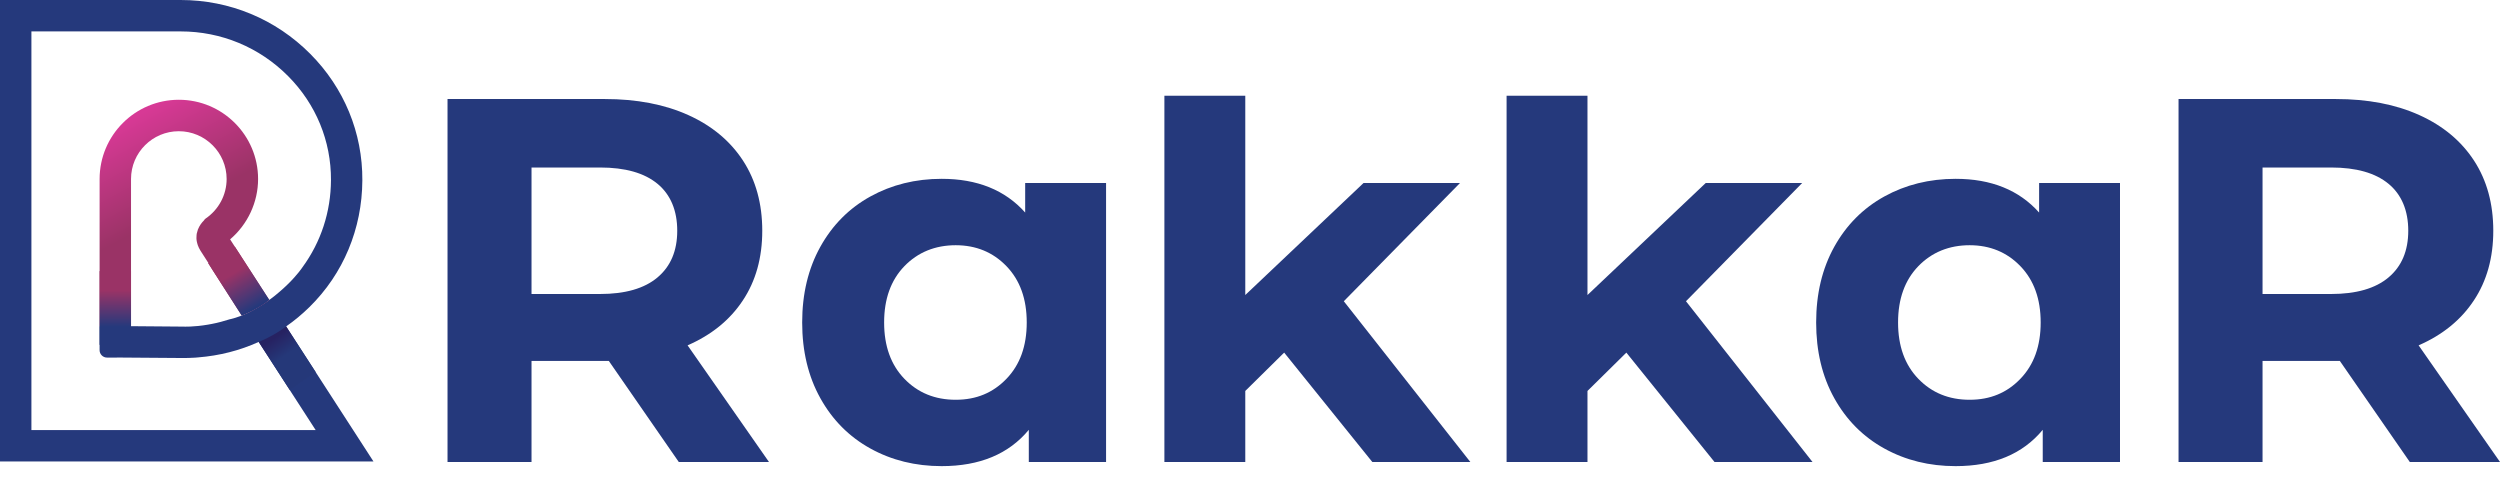 <svg width="115" height="22" viewBox="0 0 115 22" fill="none" xmlns="http://www.w3.org/2000/svg">
<path d="M31.225 21.253L28.005 16.602H24.45V21.253H20.586V4.555H27.813C29.293 4.555 30.576 4.802 31.665 5.295C32.754 5.788 33.592 6.488 34.182 7.394C34.77 8.299 35.064 9.374 35.064 10.614C35.064 11.854 34.767 12.924 34.169 13.822C33.574 14.721 32.726 15.408 31.629 15.886L35.374 21.253H31.223H31.225ZM30.246 8.456C29.641 7.955 28.759 7.705 27.599 7.705H24.45V13.524H27.599C28.759 13.524 29.641 13.271 30.246 12.761C30.851 12.252 31.153 11.536 31.153 10.614C31.153 9.691 30.851 8.956 30.246 8.455V8.456Z" fill="#25397C"/>
<path d="M110.852 21.253L107.632 16.602H104.077V21.253H100.213V4.555H107.44C108.92 4.555 110.203 4.802 111.292 5.295C112.381 5.788 113.219 6.488 113.809 7.394C114.397 8.299 114.691 9.374 114.691 10.614C114.691 11.854 114.394 12.924 113.796 13.822C113.201 14.721 112.353 15.408 111.256 15.886L115.001 21.253H110.85H110.852ZM109.873 8.456C109.268 7.955 108.386 7.705 107.226 7.705H104.077V13.524H107.226C108.386 13.524 109.268 13.271 109.873 12.761C110.478 12.252 110.78 11.536 110.78 10.614C110.78 9.691 110.478 8.956 109.873 8.455V8.456Z" fill="#25397C"/>
<path d="M50.879 8.419V21.251H47.325V19.772C46.402 20.886 45.067 21.442 43.317 21.442C42.109 21.442 41.015 21.172 40.038 20.631C39.06 20.091 38.293 19.319 37.736 18.317C37.179 17.316 36.9 16.155 36.9 14.834C36.9 13.514 37.179 12.353 37.736 11.351C38.293 10.35 39.06 9.578 40.038 9.038C41.017 8.498 42.109 8.226 43.317 8.226C44.955 8.226 46.236 8.743 47.158 9.777V8.417H50.879V8.419ZM46.299 17.423C46.92 16.779 47.23 15.917 47.23 14.834C47.23 13.752 46.92 12.89 46.299 12.246C45.679 11.602 44.899 11.28 43.961 11.28C43.023 11.28 42.221 11.602 41.6 12.246C40.979 12.89 40.67 13.752 40.67 14.834C40.67 15.917 40.979 16.779 41.6 17.423C42.221 18.067 43.008 18.389 43.961 18.389C44.915 18.389 45.679 18.067 46.299 17.423Z" fill="#25397C"/>
<path d="M59.072 16.219L57.283 17.984V21.253H53.562V4.405H57.283V13.571L62.722 8.419H67.159L61.815 13.857L67.635 21.251H63.126L59.071 16.219H59.072Z" fill="#25397C"/>
<path d="M74.813 16.219L73.024 17.984V21.253H69.303V4.405H73.024V13.571L78.462 8.419H82.899L77.555 13.857L83.375 21.251H78.867L74.811 16.219H74.813Z" fill="#25397C"/>
<path d="M97.52 8.419V21.251H93.966V19.772C93.043 20.886 91.708 21.442 89.958 21.442C88.75 21.442 87.656 21.172 86.679 20.631C85.701 20.091 84.934 19.319 84.377 18.317C83.82 17.316 83.543 16.155 83.543 14.834C83.543 13.514 83.821 12.353 84.377 11.351C84.934 10.35 85.701 9.578 86.679 9.038C87.658 8.498 88.75 8.226 89.958 8.226C91.596 8.226 92.877 8.743 93.799 9.777V8.417H97.52V8.419ZM92.94 17.423C93.561 16.779 93.871 15.917 93.871 14.834C93.871 13.752 93.561 12.89 92.94 12.246C92.32 11.602 91.54 11.28 90.602 11.28C89.664 11.28 88.862 11.602 88.241 12.246C87.62 12.89 87.311 13.752 87.311 14.834C87.311 15.917 87.62 16.779 88.241 17.423C88.862 18.067 89.649 18.389 90.602 18.389C91.556 18.389 92.32 18.067 92.94 17.423Z" fill="#25397C"/>
<path d="M13.161 15.016C13.535 14.757 13.893 14.459 14.228 14.131C15.791 12.599 16.657 10.527 16.668 8.296C16.681 6.109 15.83 4.045 14.274 2.48C12.683 0.88 10.566 0 8.309 0H0V21.228H17.18L13.161 15.015V15.016ZM1.445 19.783V1.445H8.309C10.178 1.445 11.933 2.175 13.251 3.499C14.534 4.788 15.234 6.488 15.225 8.287C15.217 9.747 14.766 11.129 13.913 12.294C13.912 12.297 13.688 12.636 13.245 13.069C13.114 13.198 12.978 13.322 12.837 13.441C12.837 13.441 11.767 14.405 10.612 14.677C10.597 14.68 10.58 14.683 10.563 14.688C10.297 14.772 10.026 14.847 9.746 14.9L9.653 14.917L9.573 14.932C8.906 15.047 8.453 15.024 8.436 15.024L6.026 15.004H4.581V16.107C4.581 16.295 4.734 16.449 4.923 16.449H5.373C5.373 16.449 5.381 16.446 5.386 16.446L8.43 16.469C8.59 16.469 8.749 16.465 8.976 16.452L9.114 16.44C10.094 16.362 11.029 16.124 11.899 15.729L14.52 19.783H1.445Z" fill="#25397C"/>
<path d="M10.584 11.011C11.394 10.322 11.872 9.301 11.872 8.234C11.872 6.224 10.237 4.589 8.227 4.589C6.217 4.589 4.582 6.224 4.582 8.234V15.004H6.027V8.234C6.027 7.022 7.013 6.036 8.225 6.036C9.437 6.036 10.425 7.022 10.425 8.234C10.425 8.962 10.064 9.64 9.46 10.052C9.426 10.076 9.4 10.107 9.381 10.141C9.278 10.241 9.174 10.382 9.106 10.553H9.104C9.1 10.564 9.098 10.578 9.095 10.589C9.078 10.637 9.062 10.689 9.051 10.742C9.047 10.765 9.045 10.79 9.042 10.813C9.036 10.86 9.034 10.908 9.036 10.959C9.036 10.987 9.039 11.015 9.042 11.043C9.048 11.096 9.061 11.149 9.076 11.204C9.084 11.23 9.089 11.256 9.1 11.283C9.129 11.365 9.17 11.449 9.224 11.535C9.277 11.617 9.347 11.726 9.426 11.849C9.478 11.93 9.53 12.011 9.59 12.104L9.58 12.109L9.74 12.359C9.74 12.359 9.74 12.363 9.742 12.364L11.119 14.515C11.119 14.515 11.904 14.204 12.386 13.797L10.584 11.009V11.011Z" fill="url(#paint0_linear_88_2505)"/>
<path d="M6.027 12.471H4.582V15.863H6.027V12.471Z" fill="url(#paint1_linear_88_2505)"/>
<path d="M9.589 12.104L9.58 12.109L9.74 12.359C9.74 12.359 9.74 12.363 9.742 12.364L11.119 14.515C11.119 14.515 11.839 14.252 12.386 13.797L10.801 11.345" fill="url(#paint2_linear_88_2505)"/>
<path d="M11.902 15.73C11.902 15.73 12.581 15.46 13.162 15.016L14.525 17.124L13.327 17.935L11.902 15.73Z" fill="url(#paint3_linear_88_2505)"/>
<defs>
<linearGradient id="paint0_linear_88_2505" x1="9.51" y1="13.553" x2="5.318" y2="5.743" gradientUnits="userSpaceOnUse">
<stop offset="0.46" stop-color="#9A3366"/>
<stop offset="0.99" stop-color="#D73995"/>
</linearGradient>
<linearGradient id="paint1_linear_88_2505" x1="5.305" y1="15.863" x2="5.305" y2="13.336" gradientUnits="userSpaceOnUse">
<stop offset="0.33" stop-color="#25397C"/>
<stop offset="0.99" stop-color="#9A3366"/>
</linearGradient>
<linearGradient id="paint2_linear_88_2505" x1="11.699" y1="14.165" x2="10.745" y2="12.551" gradientUnits="userSpaceOnUse">
<stop stop-color="#25397C"/>
<stop offset="0.99" stop-color="#9A3366"/>
</linearGradient>
<linearGradient id="paint3_linear_88_2505" x1="12.605" y1="15.561" x2="13.557" y2="16.922" gradientUnits="userSpaceOnUse">
<stop stop-color="#262262"/>
<stop offset="0.57" stop-color="#253879"/>
</linearGradient>
</defs>
</svg>
